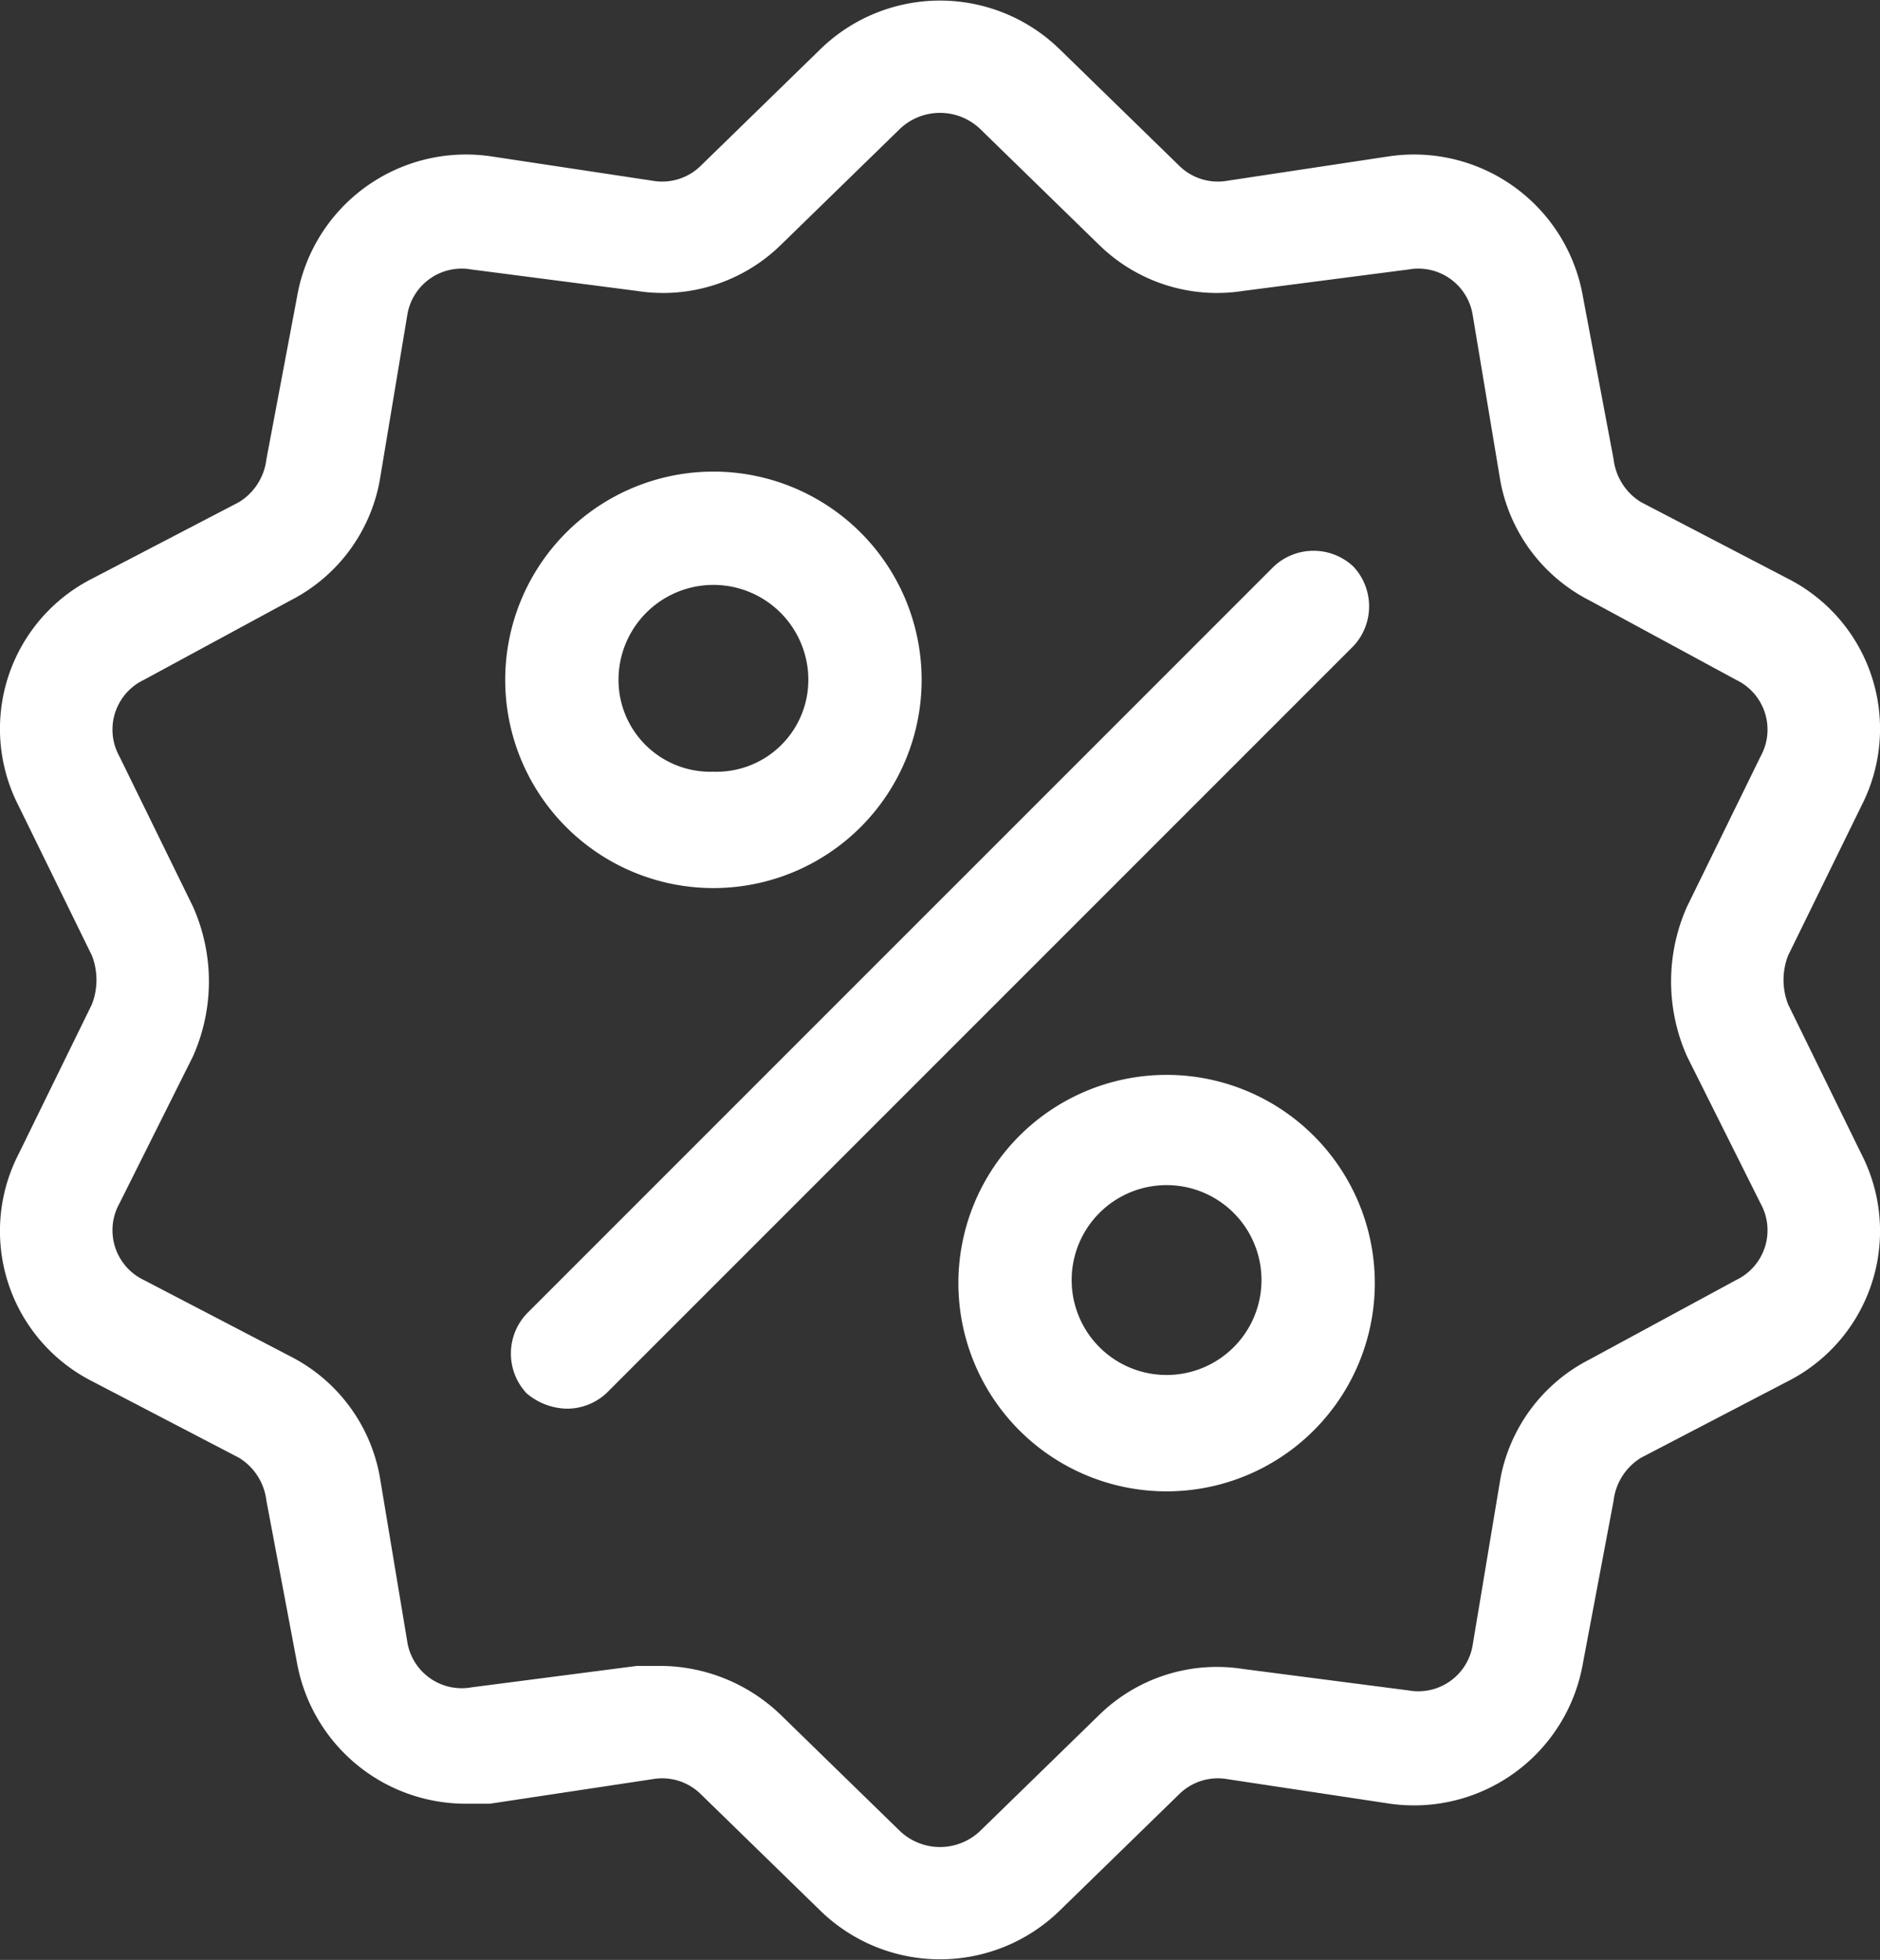 <svg id="Capa_1" data-name="Capa 1" xmlns="http://www.w3.org/2000/svg" viewBox="0 0 61.4 64"><rect x="0" y="0" width="61.4" height="64" fill="#333333" stroke="none"/><defs><style>.cls-1{fill:#fff;}</style></defs><title>percentage</title><path class="cls-1" d="M59.7,32.8a2.2,2.2,0,0,1,0-1.6l2.4-4.9a5.5,5.5,0,0,0-2.4-7.4l-4.8-2.5A1.9,1.9,0,0,1,54,15L53,9.7a5.6,5.6,0,0,0-6.3-4.6l-5.3.8a1.8,1.8,0,0,1-1.6-.5L35.9,1.6a5.6,5.6,0,0,0-7.8,0L24.2,5.4a1.8,1.8,0,0,1-1.6.5l-5.3-.8A5.6,5.6,0,0,0,11,9.7L10,15a1.9,1.9,0,0,1-.9,1.4L4.3,18.9a5.5,5.5,0,0,0-2.4,7.4l2.4,4.9a2.2,2.2,0,0,1,0,1.6L1.9,37.7a5.5,5.5,0,0,0,2.4,7.4l4.8,2.5A1.9,1.9,0,0,1,10,49l1,5.3a5.6,5.6,0,0,0,5.5,4.6h.8l5.3-.8a1.8,1.8,0,0,1,1.6.5l3.9,3.8a5.6,5.6,0,0,0,7.8,0l3.9-3.8a1.8,1.8,0,0,1,1.6-.5l5.3.8A5.6,5.6,0,0,0,53,54.3L54,49a1.9,1.9,0,0,1,.9-1.4l4.8-2.5a5.5,5.5,0,0,0,2.4-7.4Zm-1.7,9-4.8,2.6a5.5,5.5,0,0,0-2.9,3.9l-.9,5.4a1.8,1.8,0,0,1-2.1,1.5l-5.4-.7A5.5,5.5,0,0,0,37.2,56l-3.9,3.8a1.9,1.9,0,0,1-2.6,0L26.8,56a5.7,5.7,0,0,0-3.9-1.6h-.8l-5.4.7a1.8,1.8,0,0,1-2.1-1.5l-.9-5.4a5.5,5.5,0,0,0-2.9-3.9L6,41.8a1.8,1.8,0,0,1-.8-2.5l2.4-4.8a6,6,0,0,0,0-4.9L5.2,24.7A1.8,1.8,0,0,1,6,22.2l4.8-2.6a5.5,5.5,0,0,0,2.9-3.9l.9-5.4a1.8,1.8,0,0,1,2.1-1.5l5.4.7A5.5,5.5,0,0,0,26.8,8l3.9-3.8a1.9,1.9,0,0,1,2.6,0L37.2,8a5.5,5.5,0,0,0,4.7,1.5l5.4-.7a1.8,1.8,0,0,1,2.1,1.5l.9,5.4a5.5,5.5,0,0,0,2.9,3.9L58,22.2a1.8,1.8,0,0,1,.8,2.5l-2.4,4.9a6,6,0,0,0,0,4.9l2.4,4.8A1.8,1.8,0,0,1,58,41.8Z" transform="translate(-1.3)"/><path class="cls-1" d="M45.5,18.5a1.9,1.9,0,0,0-2.6,0L18.5,42.9a1.9,1.9,0,0,0,0,2.6,2.1,2.1,0,0,0,1.3.5,1.9,1.9,0,0,0,1.3-.5L45.5,21.1A1.9,1.9,0,0,0,45.5,18.5Z" transform="translate(-1.3)"/><path class="cls-1" d="M24.6,15.4a6.8,6.8,0,1,0,6.8,6.8A6.8,6.8,0,0,0,24.6,15.4Zm0,9.8a3,3,0,0,1-3.1-3,3.1,3.1,0,0,1,6.2,0A3,3,0,0,1,24.6,25.2Z" transform="translate(-1.3)"/><path class="cls-1" d="M39.4,35.1a6.8,6.8,0,1,0,6.8,6.7A6.8,6.8,0,0,0,39.4,35.1Zm0,9.8a3.1,3.1,0,0,1-3.1-3.1,3.1,3.1,0,0,1,6.2,0A3.1,3.1,0,0,1,39.4,44.9Z" transform="translate(-1.3)"/></svg>